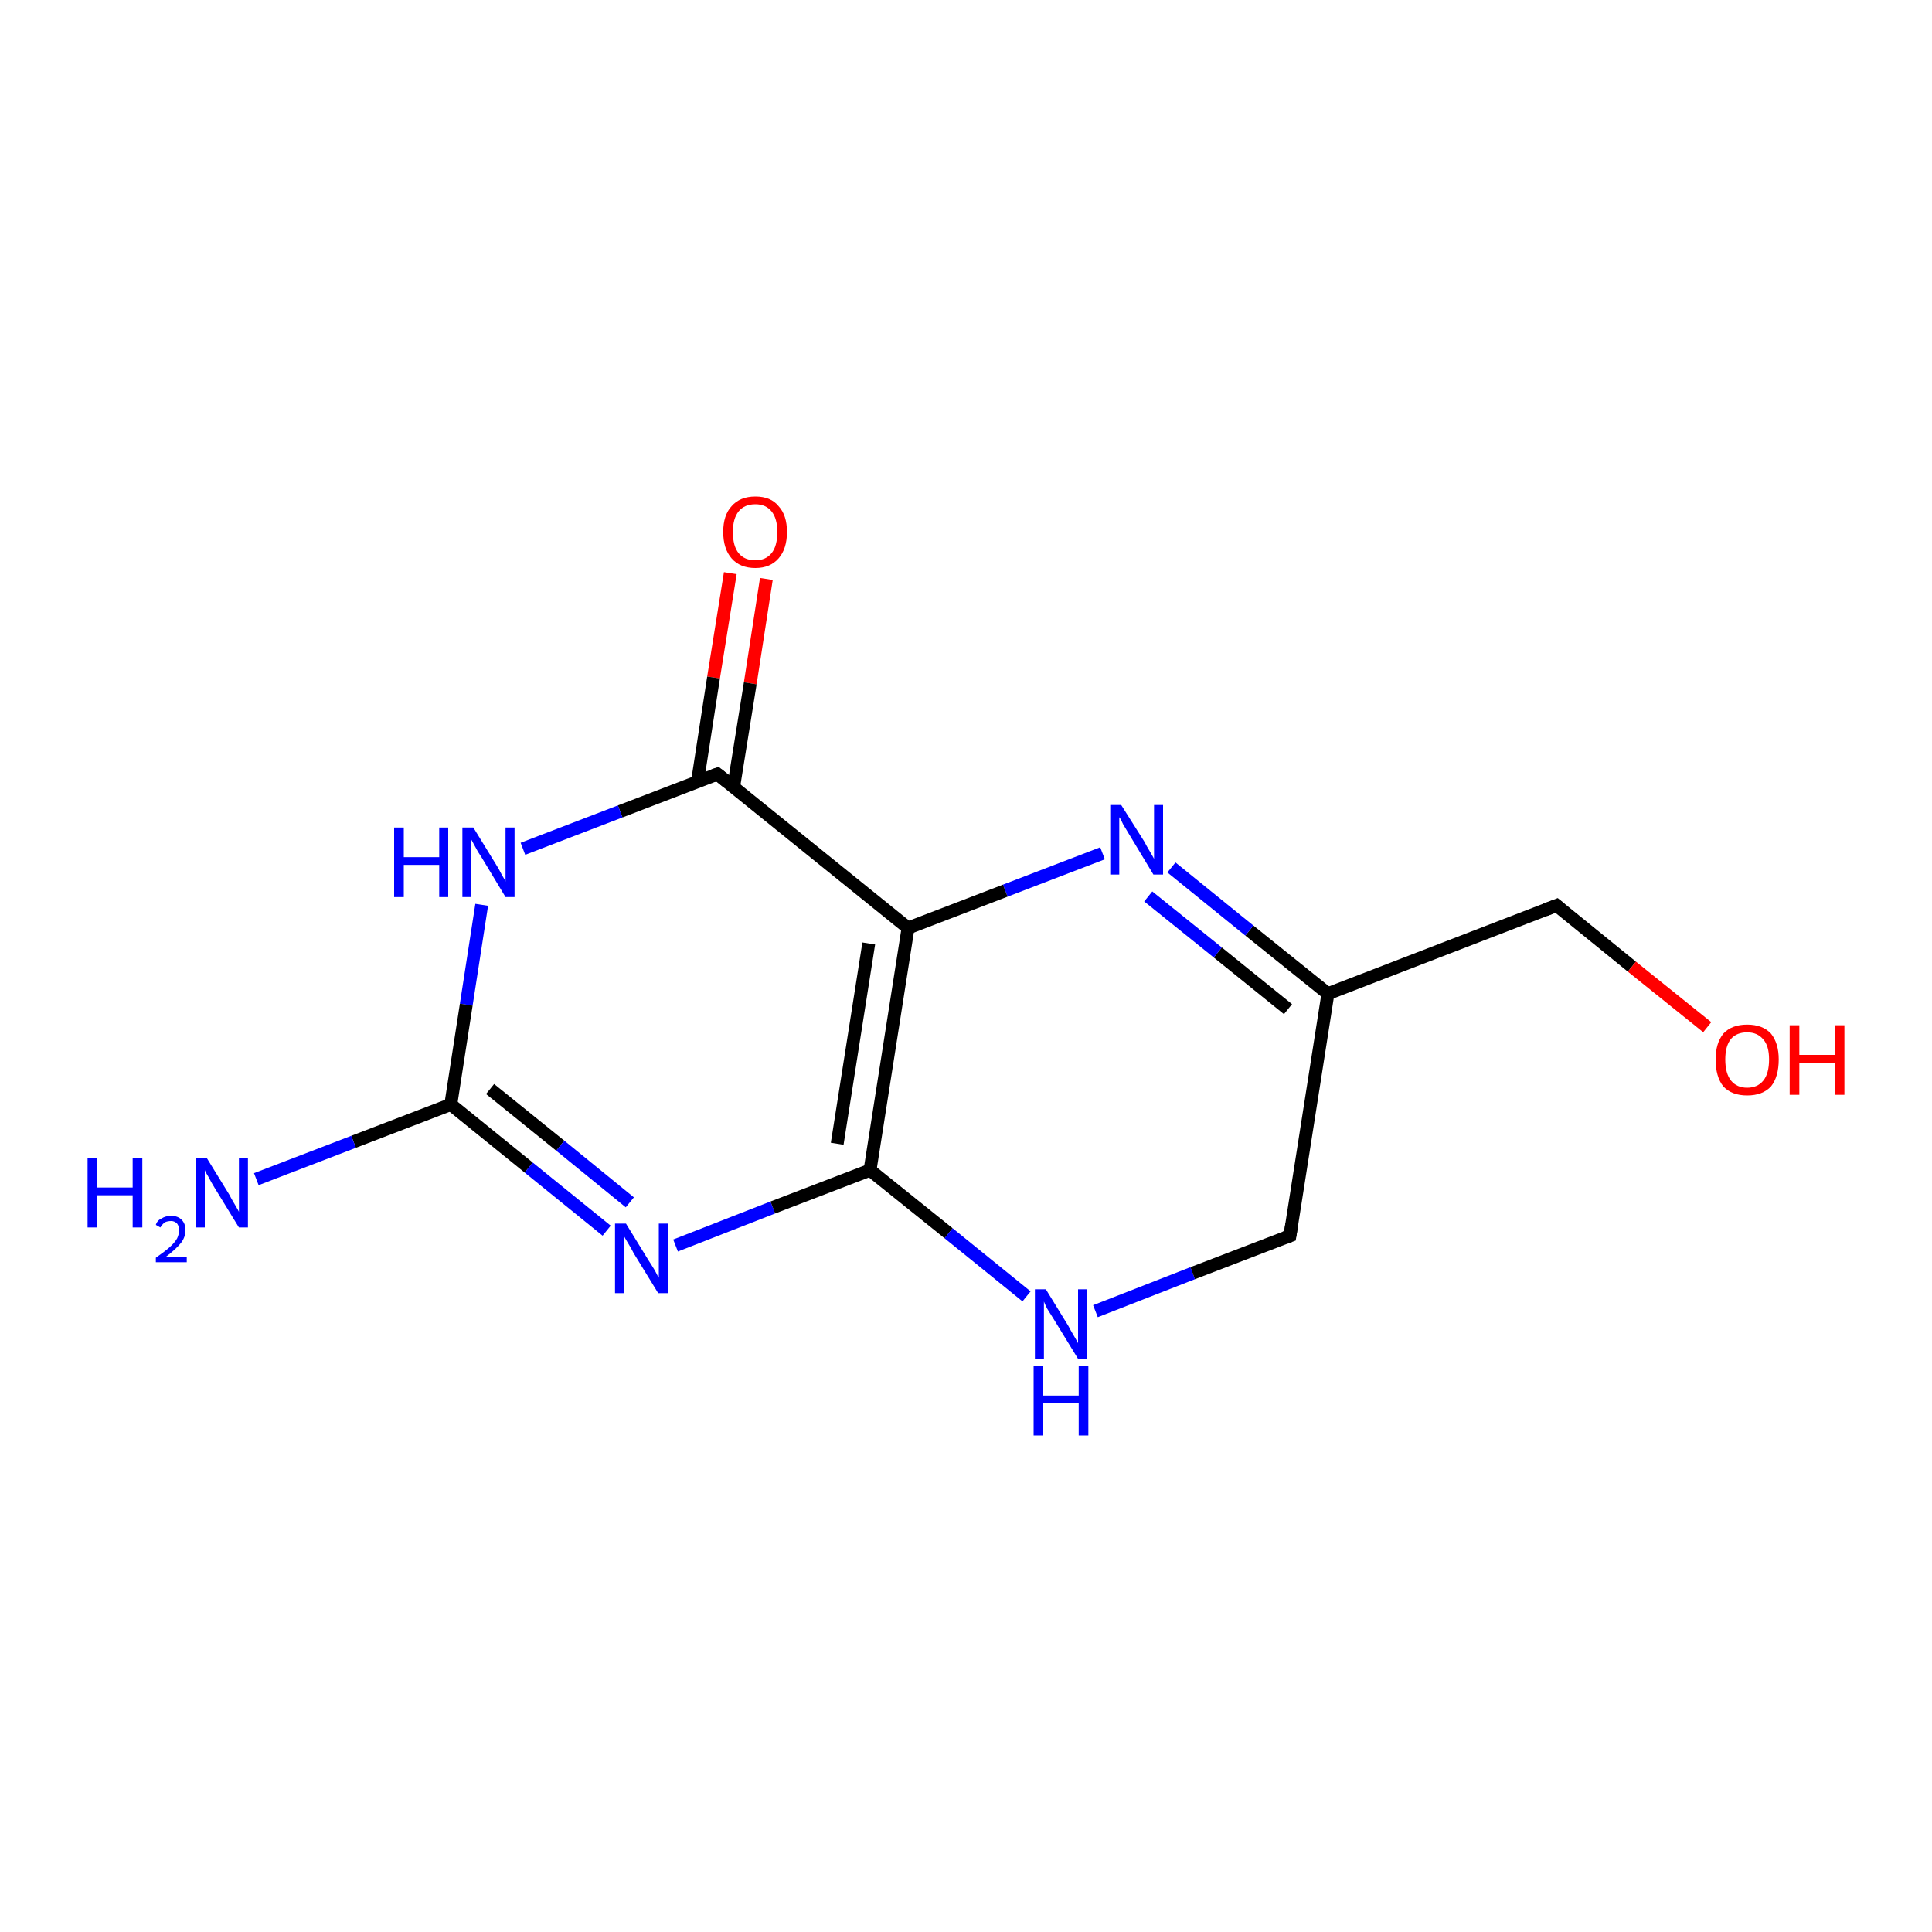 <?xml version='1.0' encoding='iso-8859-1'?>
<svg version='1.1' baseProfile='full'
              xmlns='http://www.w3.org/2000/svg'
                      xmlns:rdkit='http://www.rdkit.org/xml'
                      xmlns:xlink='http://www.w3.org/1999/xlink'
                  xml:space='preserve'
width='300px' height='300px' viewBox='0 0 300 300'>
<!-- END OF HEADER -->
<rect style='opacity:1.0;fill:#FFFFFF;stroke:none' width='300.0' height='300.0' x='0.0' y='0.0'> </rect>
<path class='bond-0 atom-0 atom-1' d='M 119.0,89.9 L 116.5,106.1' style='fill:none;fill-rule:evenodd;stroke:#FF0000;stroke-width:2.0px;stroke-linecap:butt;stroke-linejoin:miter;stroke-opacity:1' />
<path class='bond-0 atom-0 atom-1' d='M 116.5,106.1 L 113.9,122.3' style='fill:none;fill-rule:evenodd;stroke:#000000;stroke-width:2.0px;stroke-linecap:butt;stroke-linejoin:miter;stroke-opacity:1' />
<path class='bond-0 atom-0 atom-1' d='M 113.4,89.0 L 110.8,105.2' style='fill:none;fill-rule:evenodd;stroke:#FF0000;stroke-width:2.0px;stroke-linecap:butt;stroke-linejoin:miter;stroke-opacity:1' />
<path class='bond-0 atom-0 atom-1' d='M 110.8,105.2 L 108.3,121.4' style='fill:none;fill-rule:evenodd;stroke:#000000;stroke-width:2.0px;stroke-linecap:butt;stroke-linejoin:miter;stroke-opacity:1' />
<path class='bond-1 atom-1 atom-2' d='M 111.4,120.2 L 96.3,126.0' style='fill:none;fill-rule:evenodd;stroke:#000000;stroke-width:2.0px;stroke-linecap:butt;stroke-linejoin:miter;stroke-opacity:1' />
<path class='bond-1 atom-1 atom-2' d='M 96.3,126.0 L 81.2,131.8' style='fill:none;fill-rule:evenodd;stroke:#0000FF;stroke-width:2.0px;stroke-linecap:butt;stroke-linejoin:miter;stroke-opacity:1' />
<path class='bond-2 atom-2 atom-3' d='M 74.8,140.5 L 72.4,156.0' style='fill:none;fill-rule:evenodd;stroke:#0000FF;stroke-width:2.0px;stroke-linecap:butt;stroke-linejoin:miter;stroke-opacity:1' />
<path class='bond-2 atom-2 atom-3' d='M 72.4,156.0 L 70.0,171.5' style='fill:none;fill-rule:evenodd;stroke:#000000;stroke-width:2.0px;stroke-linecap:butt;stroke-linejoin:miter;stroke-opacity:1' />
<path class='bond-3 atom-3 atom-4' d='M 70.0,171.5 L 82.1,181.3' style='fill:none;fill-rule:evenodd;stroke:#000000;stroke-width:2.0px;stroke-linecap:butt;stroke-linejoin:miter;stroke-opacity:1' />
<path class='bond-3 atom-3 atom-4' d='M 82.1,181.3 L 94.2,191.1' style='fill:none;fill-rule:evenodd;stroke:#0000FF;stroke-width:2.0px;stroke-linecap:butt;stroke-linejoin:miter;stroke-opacity:1' />
<path class='bond-3 atom-3 atom-4' d='M 76.1,169.1 L 87.0,177.9' style='fill:none;fill-rule:evenodd;stroke:#000000;stroke-width:2.0px;stroke-linecap:butt;stroke-linejoin:miter;stroke-opacity:1' />
<path class='bond-3 atom-3 atom-4' d='M 87.0,177.9 L 97.8,186.7' style='fill:none;fill-rule:evenodd;stroke:#0000FF;stroke-width:2.0px;stroke-linecap:butt;stroke-linejoin:miter;stroke-opacity:1' />
<path class='bond-4 atom-4 atom-5' d='M 104.9,193.4 L 120.0,187.5' style='fill:none;fill-rule:evenodd;stroke:#0000FF;stroke-width:2.0px;stroke-linecap:butt;stroke-linejoin:miter;stroke-opacity:1' />
<path class='bond-4 atom-4 atom-5' d='M 120.0,187.5 L 135.1,181.7' style='fill:none;fill-rule:evenodd;stroke:#000000;stroke-width:2.0px;stroke-linecap:butt;stroke-linejoin:miter;stroke-opacity:1' />
<path class='bond-5 atom-5 atom-6' d='M 135.1,181.7 L 147.3,191.5' style='fill:none;fill-rule:evenodd;stroke:#000000;stroke-width:2.0px;stroke-linecap:butt;stroke-linejoin:miter;stroke-opacity:1' />
<path class='bond-5 atom-5 atom-6' d='M 147.3,191.5 L 159.4,201.3' style='fill:none;fill-rule:evenodd;stroke:#0000FF;stroke-width:2.0px;stroke-linecap:butt;stroke-linejoin:miter;stroke-opacity:1' />
<path class='bond-6 atom-6 atom-7' d='M 170.1,203.6 L 185.2,197.7' style='fill:none;fill-rule:evenodd;stroke:#0000FF;stroke-width:2.0px;stroke-linecap:butt;stroke-linejoin:miter;stroke-opacity:1' />
<path class='bond-6 atom-6 atom-7' d='M 185.2,197.7 L 200.3,191.9' style='fill:none;fill-rule:evenodd;stroke:#000000;stroke-width:2.0px;stroke-linecap:butt;stroke-linejoin:miter;stroke-opacity:1' />
<path class='bond-7 atom-7 atom-8' d='M 200.3,191.9 L 206.2,154.3' style='fill:none;fill-rule:evenodd;stroke:#000000;stroke-width:2.0px;stroke-linecap:butt;stroke-linejoin:miter;stroke-opacity:1' />
<path class='bond-8 atom-8 atom-9' d='M 206.2,154.3 L 194.0,144.5' style='fill:none;fill-rule:evenodd;stroke:#000000;stroke-width:2.0px;stroke-linecap:butt;stroke-linejoin:miter;stroke-opacity:1' />
<path class='bond-8 atom-8 atom-9' d='M 194.0,144.5 L 181.9,134.7' style='fill:none;fill-rule:evenodd;stroke:#0000FF;stroke-width:2.0px;stroke-linecap:butt;stroke-linejoin:miter;stroke-opacity:1' />
<path class='bond-8 atom-8 atom-9' d='M 200.0,156.7 L 189.1,147.9' style='fill:none;fill-rule:evenodd;stroke:#000000;stroke-width:2.0px;stroke-linecap:butt;stroke-linejoin:miter;stroke-opacity:1' />
<path class='bond-8 atom-8 atom-9' d='M 189.1,147.9 L 178.3,139.2' style='fill:none;fill-rule:evenodd;stroke:#0000FF;stroke-width:2.0px;stroke-linecap:butt;stroke-linejoin:miter;stroke-opacity:1' />
<path class='bond-9 atom-9 atom-10' d='M 171.2,132.5 L 156.1,138.3' style='fill:none;fill-rule:evenodd;stroke:#0000FF;stroke-width:2.0px;stroke-linecap:butt;stroke-linejoin:miter;stroke-opacity:1' />
<path class='bond-9 atom-9 atom-10' d='M 156.1,138.3 L 141.0,144.1' style='fill:none;fill-rule:evenodd;stroke:#000000;stroke-width:2.0px;stroke-linecap:butt;stroke-linejoin:miter;stroke-opacity:1' />
<path class='bond-10 atom-8 atom-11' d='M 206.2,154.3 L 241.7,140.6' style='fill:none;fill-rule:evenodd;stroke:#000000;stroke-width:2.0px;stroke-linecap:butt;stroke-linejoin:miter;stroke-opacity:1' />
<path class='bond-11 atom-11 atom-12' d='M 241.7,140.6 L 253.4,150.1' style='fill:none;fill-rule:evenodd;stroke:#000000;stroke-width:2.0px;stroke-linecap:butt;stroke-linejoin:miter;stroke-opacity:1' />
<path class='bond-11 atom-11 atom-12' d='M 253.4,150.1 L 265.1,159.5' style='fill:none;fill-rule:evenodd;stroke:#FF0000;stroke-width:2.0px;stroke-linecap:butt;stroke-linejoin:miter;stroke-opacity:1' />
<path class='bond-12 atom-3 atom-13' d='M 70.0,171.5 L 54.9,177.3' style='fill:none;fill-rule:evenodd;stroke:#000000;stroke-width:2.0px;stroke-linecap:butt;stroke-linejoin:miter;stroke-opacity:1' />
<path class='bond-12 atom-3 atom-13' d='M 54.9,177.3 L 39.8,183.1' style='fill:none;fill-rule:evenodd;stroke:#0000FF;stroke-width:2.0px;stroke-linecap:butt;stroke-linejoin:miter;stroke-opacity:1' />
<path class='bond-13 atom-10 atom-1' d='M 141.0,144.1 L 111.4,120.2' style='fill:none;fill-rule:evenodd;stroke:#000000;stroke-width:2.0px;stroke-linecap:butt;stroke-linejoin:miter;stroke-opacity:1' />
<path class='bond-14 atom-5 atom-10' d='M 135.1,181.7 L 141.0,144.1' style='fill:none;fill-rule:evenodd;stroke:#000000;stroke-width:2.0px;stroke-linecap:butt;stroke-linejoin:miter;stroke-opacity:1' />
<path class='bond-14 atom-5 atom-10' d='M 130.0,177.6 L 134.9,146.5' style='fill:none;fill-rule:evenodd;stroke:#000000;stroke-width:2.0px;stroke-linecap:butt;stroke-linejoin:miter;stroke-opacity:1' />
<path d='M 110.6,120.5 L 111.4,120.2 L 112.9,121.4' style='fill:none;stroke:#000000;stroke-width:2.0px;stroke-linecap:butt;stroke-linejoin:miter;stroke-opacity:1;' />
<path d='M 199.5,192.2 L 200.3,191.9 L 200.6,190.0' style='fill:none;stroke:#000000;stroke-width:2.0px;stroke-linecap:butt;stroke-linejoin:miter;stroke-opacity:1;' />
<path d='M 239.9,141.3 L 241.7,140.6 L 242.3,141.1' style='fill:none;stroke:#000000;stroke-width:2.0px;stroke-linecap:butt;stroke-linejoin:miter;stroke-opacity:1;' />
<path class='atom-0' d='M 112.3 82.6
Q 112.3 80.0, 113.6 78.6
Q 114.9 77.1, 117.3 77.1
Q 119.7 77.1, 120.9 78.6
Q 122.2 80.0, 122.2 82.6
Q 122.2 85.2, 120.9 86.7
Q 119.6 88.2, 117.3 88.2
Q 114.9 88.2, 113.6 86.7
Q 112.3 85.2, 112.3 82.6
M 117.3 87.0
Q 118.9 87.0, 119.8 85.9
Q 120.7 84.8, 120.7 82.6
Q 120.7 80.5, 119.8 79.4
Q 118.9 78.3, 117.3 78.3
Q 115.6 78.3, 114.7 79.4
Q 113.8 80.5, 113.8 82.6
Q 113.8 84.8, 114.7 85.9
Q 115.6 87.0, 117.3 87.0
' fill='#FF0000'/>
<path class='atom-2' d='M 61.2 128.5
L 62.7 128.5
L 62.7 133.1
L 68.2 133.1
L 68.2 128.5
L 69.6 128.5
L 69.6 139.3
L 68.2 139.3
L 68.2 134.3
L 62.7 134.3
L 62.7 139.3
L 61.2 139.3
L 61.2 128.5
' fill='#0000FF'/>
<path class='atom-2' d='M 73.5 128.5
L 77.0 134.2
Q 77.4 134.8, 77.9 135.8
Q 78.5 136.8, 78.5 136.9
L 78.5 128.5
L 79.9 128.5
L 79.9 139.3
L 78.5 139.3
L 74.7 133.0
Q 74.2 132.3, 73.8 131.5
Q 73.3 130.6, 73.2 130.4
L 73.2 139.3
L 71.8 139.3
L 71.8 128.5
L 73.5 128.5
' fill='#0000FF'/>
<path class='atom-4' d='M 97.2 190.0
L 100.7 195.7
Q 101.1 196.3, 101.7 197.3
Q 102.2 198.3, 102.3 198.4
L 102.3 190.0
L 103.7 190.0
L 103.7 200.8
L 102.2 200.8
L 98.4 194.6
Q 98.0 193.8, 97.5 193.0
Q 97.0 192.2, 96.9 191.9
L 96.9 200.8
L 95.5 200.8
L 95.5 190.0
L 97.2 190.0
' fill='#0000FF'/>
<path class='atom-6' d='M 162.4 200.2
L 165.9 205.9
Q 166.2 206.5, 166.8 207.5
Q 167.4 208.5, 167.4 208.6
L 167.4 200.2
L 168.8 200.2
L 168.8 211.0
L 167.4 211.0
L 163.6 204.8
Q 163.1 204.0, 162.6 203.2
Q 162.2 202.4, 162.1 202.1
L 162.1 211.0
L 160.7 211.0
L 160.7 200.2
L 162.4 200.2
' fill='#0000FF'/>
<path class='atom-6' d='M 160.5 212.1
L 162.0 212.1
L 162.0 216.7
L 167.5 216.7
L 167.5 212.1
L 169.0 212.1
L 169.0 222.9
L 167.5 222.9
L 167.5 217.9
L 162.0 217.9
L 162.0 222.9
L 160.5 222.9
L 160.5 212.1
' fill='#0000FF'/>
<path class='atom-9' d='M 174.1 125.0
L 177.7 130.7
Q 178.0 131.3, 178.6 132.3
Q 179.2 133.3, 179.2 133.4
L 179.2 125.0
L 180.6 125.0
L 180.6 135.8
L 179.1 135.8
L 175.3 129.5
Q 174.9 128.8, 174.4 128.0
Q 174.0 127.1, 173.8 126.9
L 173.8 135.8
L 172.4 135.8
L 172.4 125.0
L 174.1 125.0
' fill='#0000FF'/>
<path class='atom-12' d='M 266.4 164.5
Q 266.4 162.0, 267.6 160.5
Q 268.9 159.1, 271.3 159.1
Q 273.7 159.1, 275.0 160.5
Q 276.2 162.0, 276.2 164.5
Q 276.2 167.2, 275.0 168.7
Q 273.7 170.1, 271.3 170.1
Q 268.9 170.1, 267.6 168.7
Q 266.4 167.2, 266.4 164.5
M 271.3 168.9
Q 272.9 168.9, 273.8 167.8
Q 274.7 166.7, 274.7 164.5
Q 274.7 162.4, 273.8 161.4
Q 272.9 160.3, 271.3 160.3
Q 269.7 160.3, 268.8 161.3
Q 267.9 162.4, 267.9 164.5
Q 267.9 166.7, 268.8 167.8
Q 269.7 168.9, 271.3 168.9
' fill='#FF0000'/>
<path class='atom-12' d='M 277.9 159.2
L 279.4 159.2
L 279.4 163.8
L 284.9 163.8
L 284.9 159.2
L 286.4 159.2
L 286.4 170.0
L 284.9 170.0
L 284.9 165.0
L 279.4 165.0
L 279.4 170.0
L 277.9 170.0
L 277.9 159.2
' fill='#FF0000'/>
<path class='atom-13' d='M 13.6 179.8
L 15.1 179.8
L 15.1 184.4
L 20.6 184.4
L 20.6 179.8
L 22.1 179.8
L 22.1 190.6
L 20.6 190.6
L 20.6 185.6
L 15.1 185.6
L 15.1 190.6
L 13.6 190.6
L 13.6 179.8
' fill='#0000FF'/>
<path class='atom-13' d='M 24.2 190.2
Q 24.4 189.5, 25.1 189.2
Q 25.7 188.8, 26.6 188.8
Q 27.6 188.8, 28.2 189.4
Q 28.8 190.0, 28.8 191.0
Q 28.8 192.1, 28.1 193.0
Q 27.3 194.0, 25.7 195.2
L 29.0 195.2
L 29.0 196.0
L 24.2 196.0
L 24.2 195.3
Q 25.5 194.4, 26.3 193.7
Q 27.1 193.0, 27.5 192.3
Q 27.8 191.7, 27.8 191.0
Q 27.8 190.4, 27.5 190.0
Q 27.1 189.6, 26.6 189.6
Q 26.0 189.6, 25.6 189.8
Q 25.2 190.1, 24.9 190.6
L 24.2 190.2
' fill='#0000FF'/>
<path class='atom-13' d='M 32.1 179.8
L 35.6 185.5
Q 35.9 186.1, 36.5 187.1
Q 37.1 188.1, 37.1 188.2
L 37.1 179.8
L 38.5 179.8
L 38.5 190.6
L 37.1 190.6
L 33.3 184.4
Q 32.8 183.6, 32.4 182.8
Q 31.9 182.0, 31.8 181.7
L 31.8 190.6
L 30.4 190.6
L 30.4 179.8
L 32.1 179.8
' fill='#0000FF'/>
</svg>
